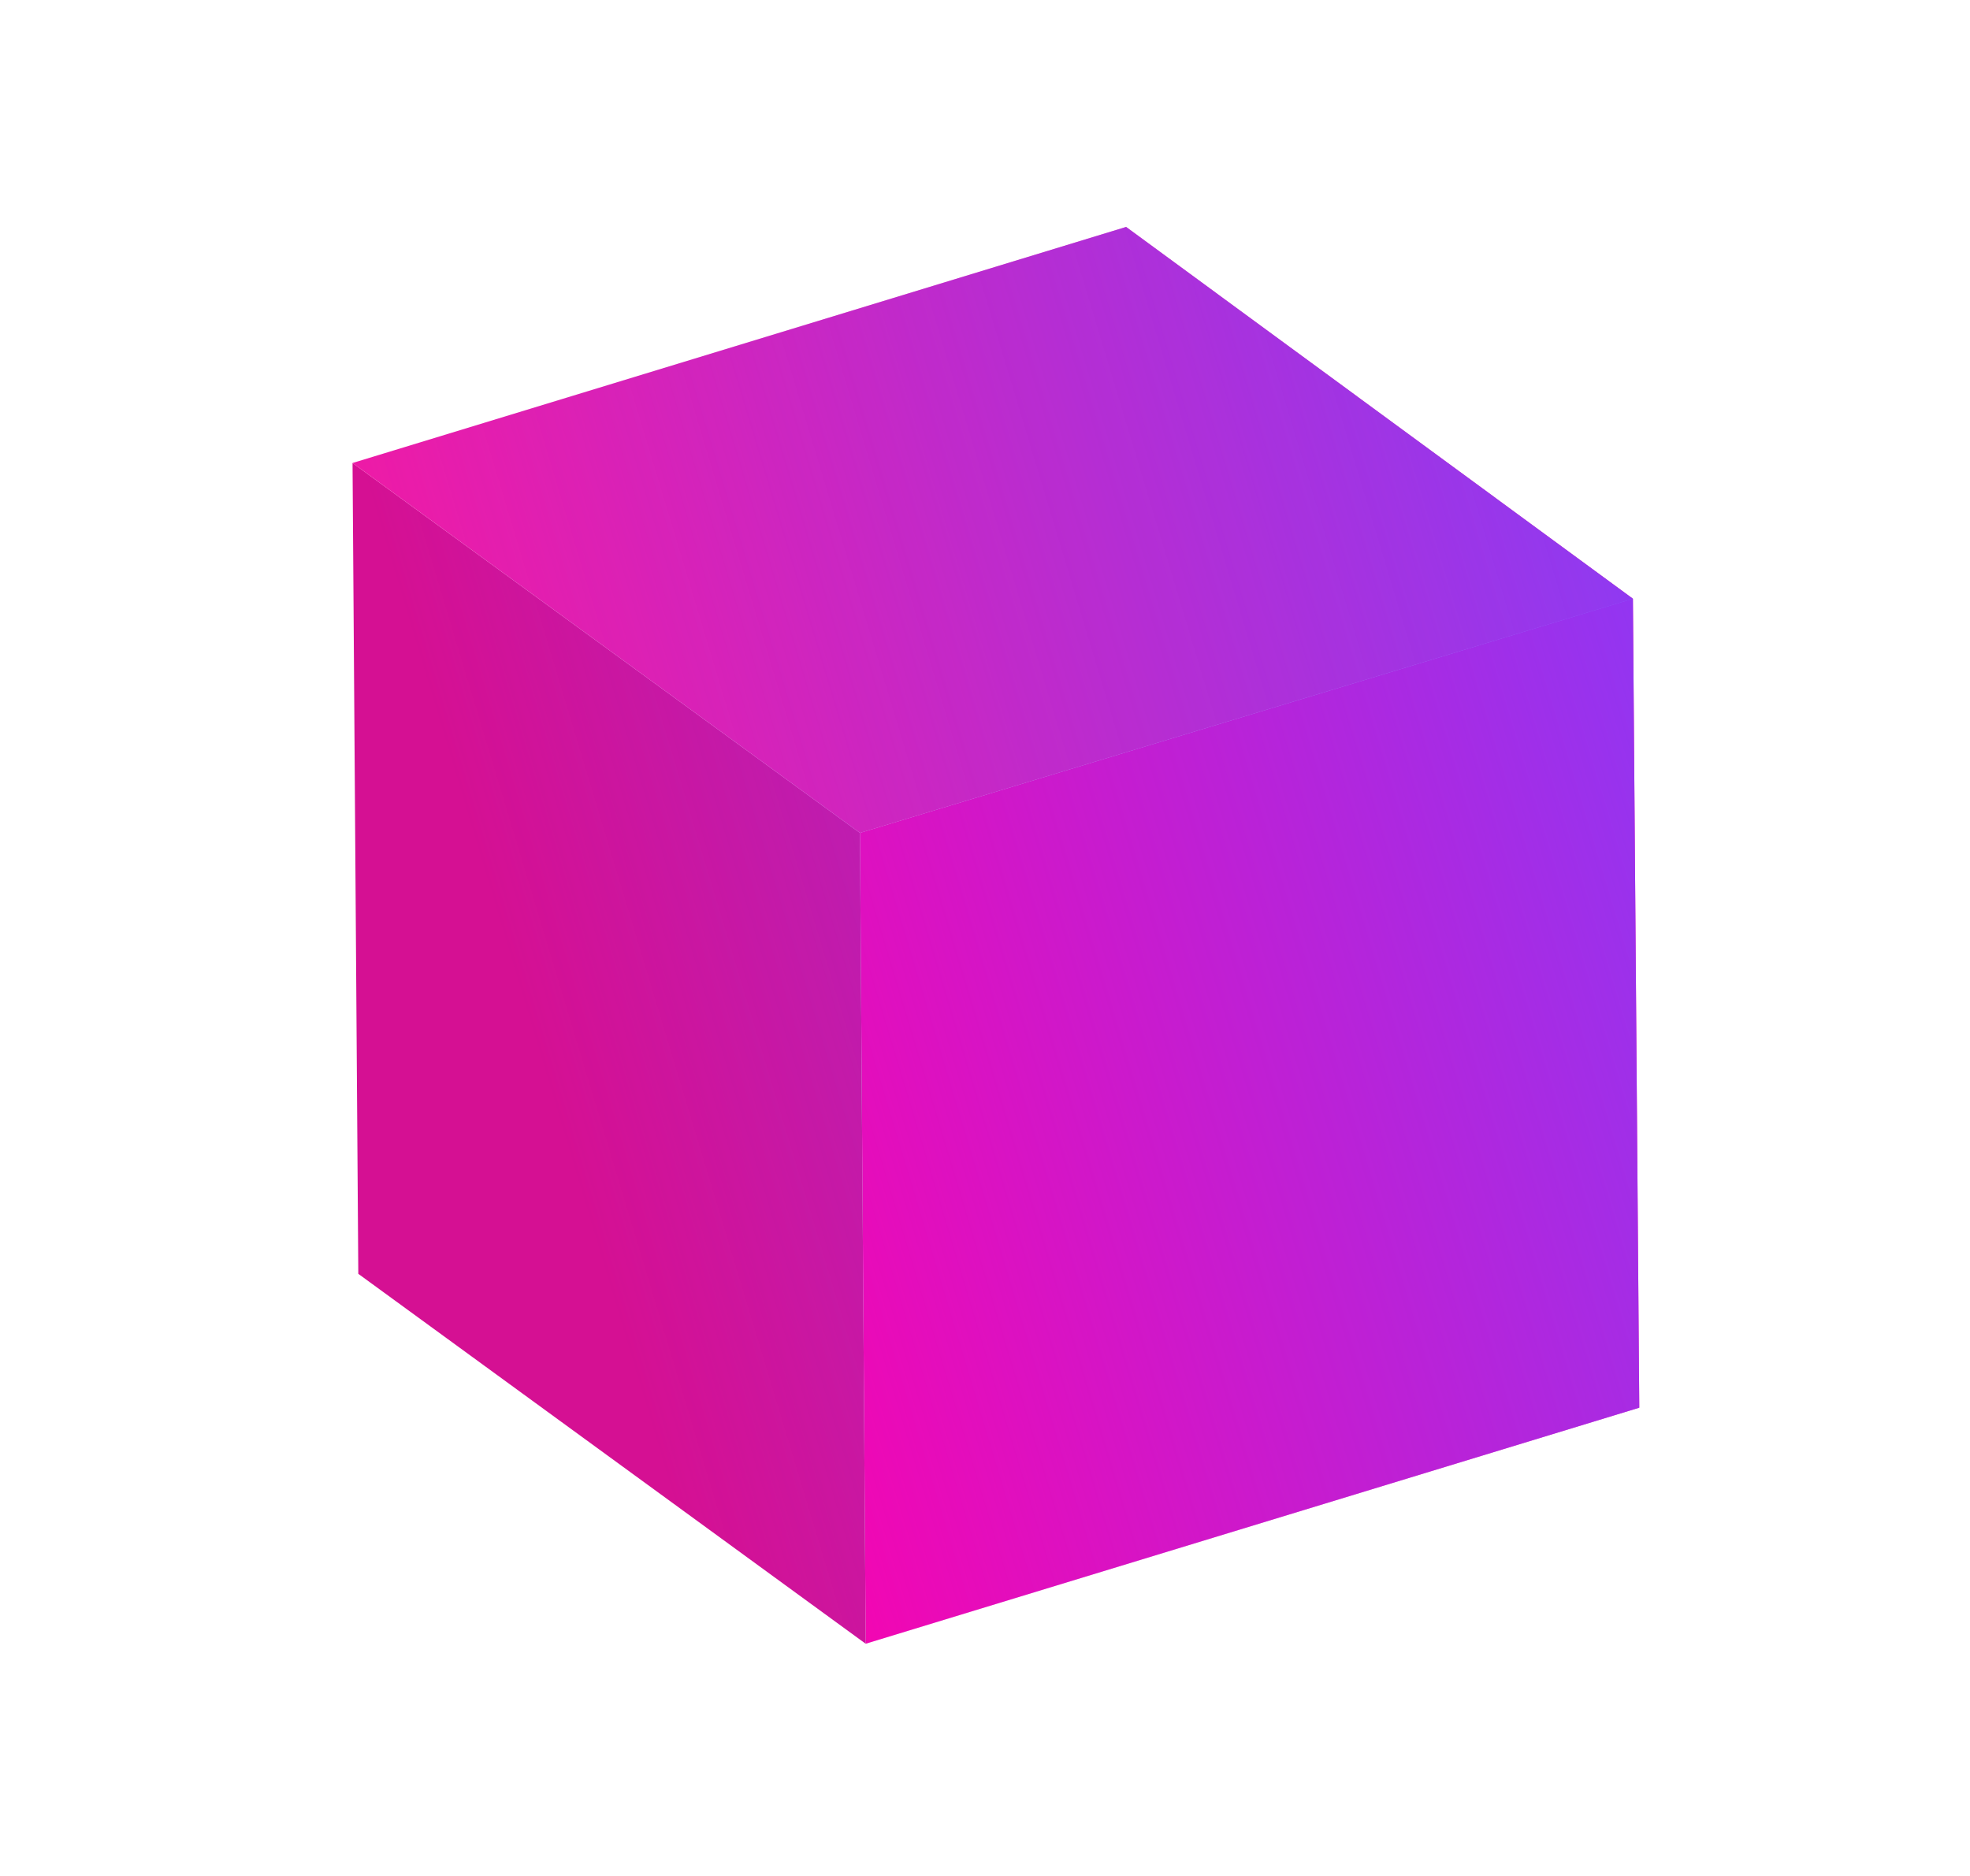 <svg width="42" height="40" viewBox="0 0 42 40" fill="none" xmlns="http://www.w3.org/2000/svg">
<path d="M34.813 12.766L34.949 30.015L18.457 35.048L18.334 17.759L34.813 12.766Z" fill="#FF00AA"/>
<path d="M18.457 35.049L7.639 27.161L7.516 9.872L18.334 17.76L18.457 35.049Z" fill="#D51093"/>
<path d="M18.334 17.76L7.516 9.872L24.009 4.839L34.813 12.766L18.334 17.76Z" fill="#ED1BA7"/>
<path d="M34.813 12.766L24.009 4.839L7.516 9.872L7.639 27.161L18.457 35.049L34.949 30.016L34.813 12.766Z" fill="url(#paint0_linear_159_582)"/>
<defs>
<linearGradient id="paint0_linear_159_582" x1="40.013" y1="14.29" x2="11.582" y2="22.864" gradientUnits="userSpaceOnUse">
<stop stop-color="#7F3FFE"/>
<stop offset="1" stop-color="#7F3FFE" stop-opacity="0"/>
</linearGradient>
</defs>
</svg>

